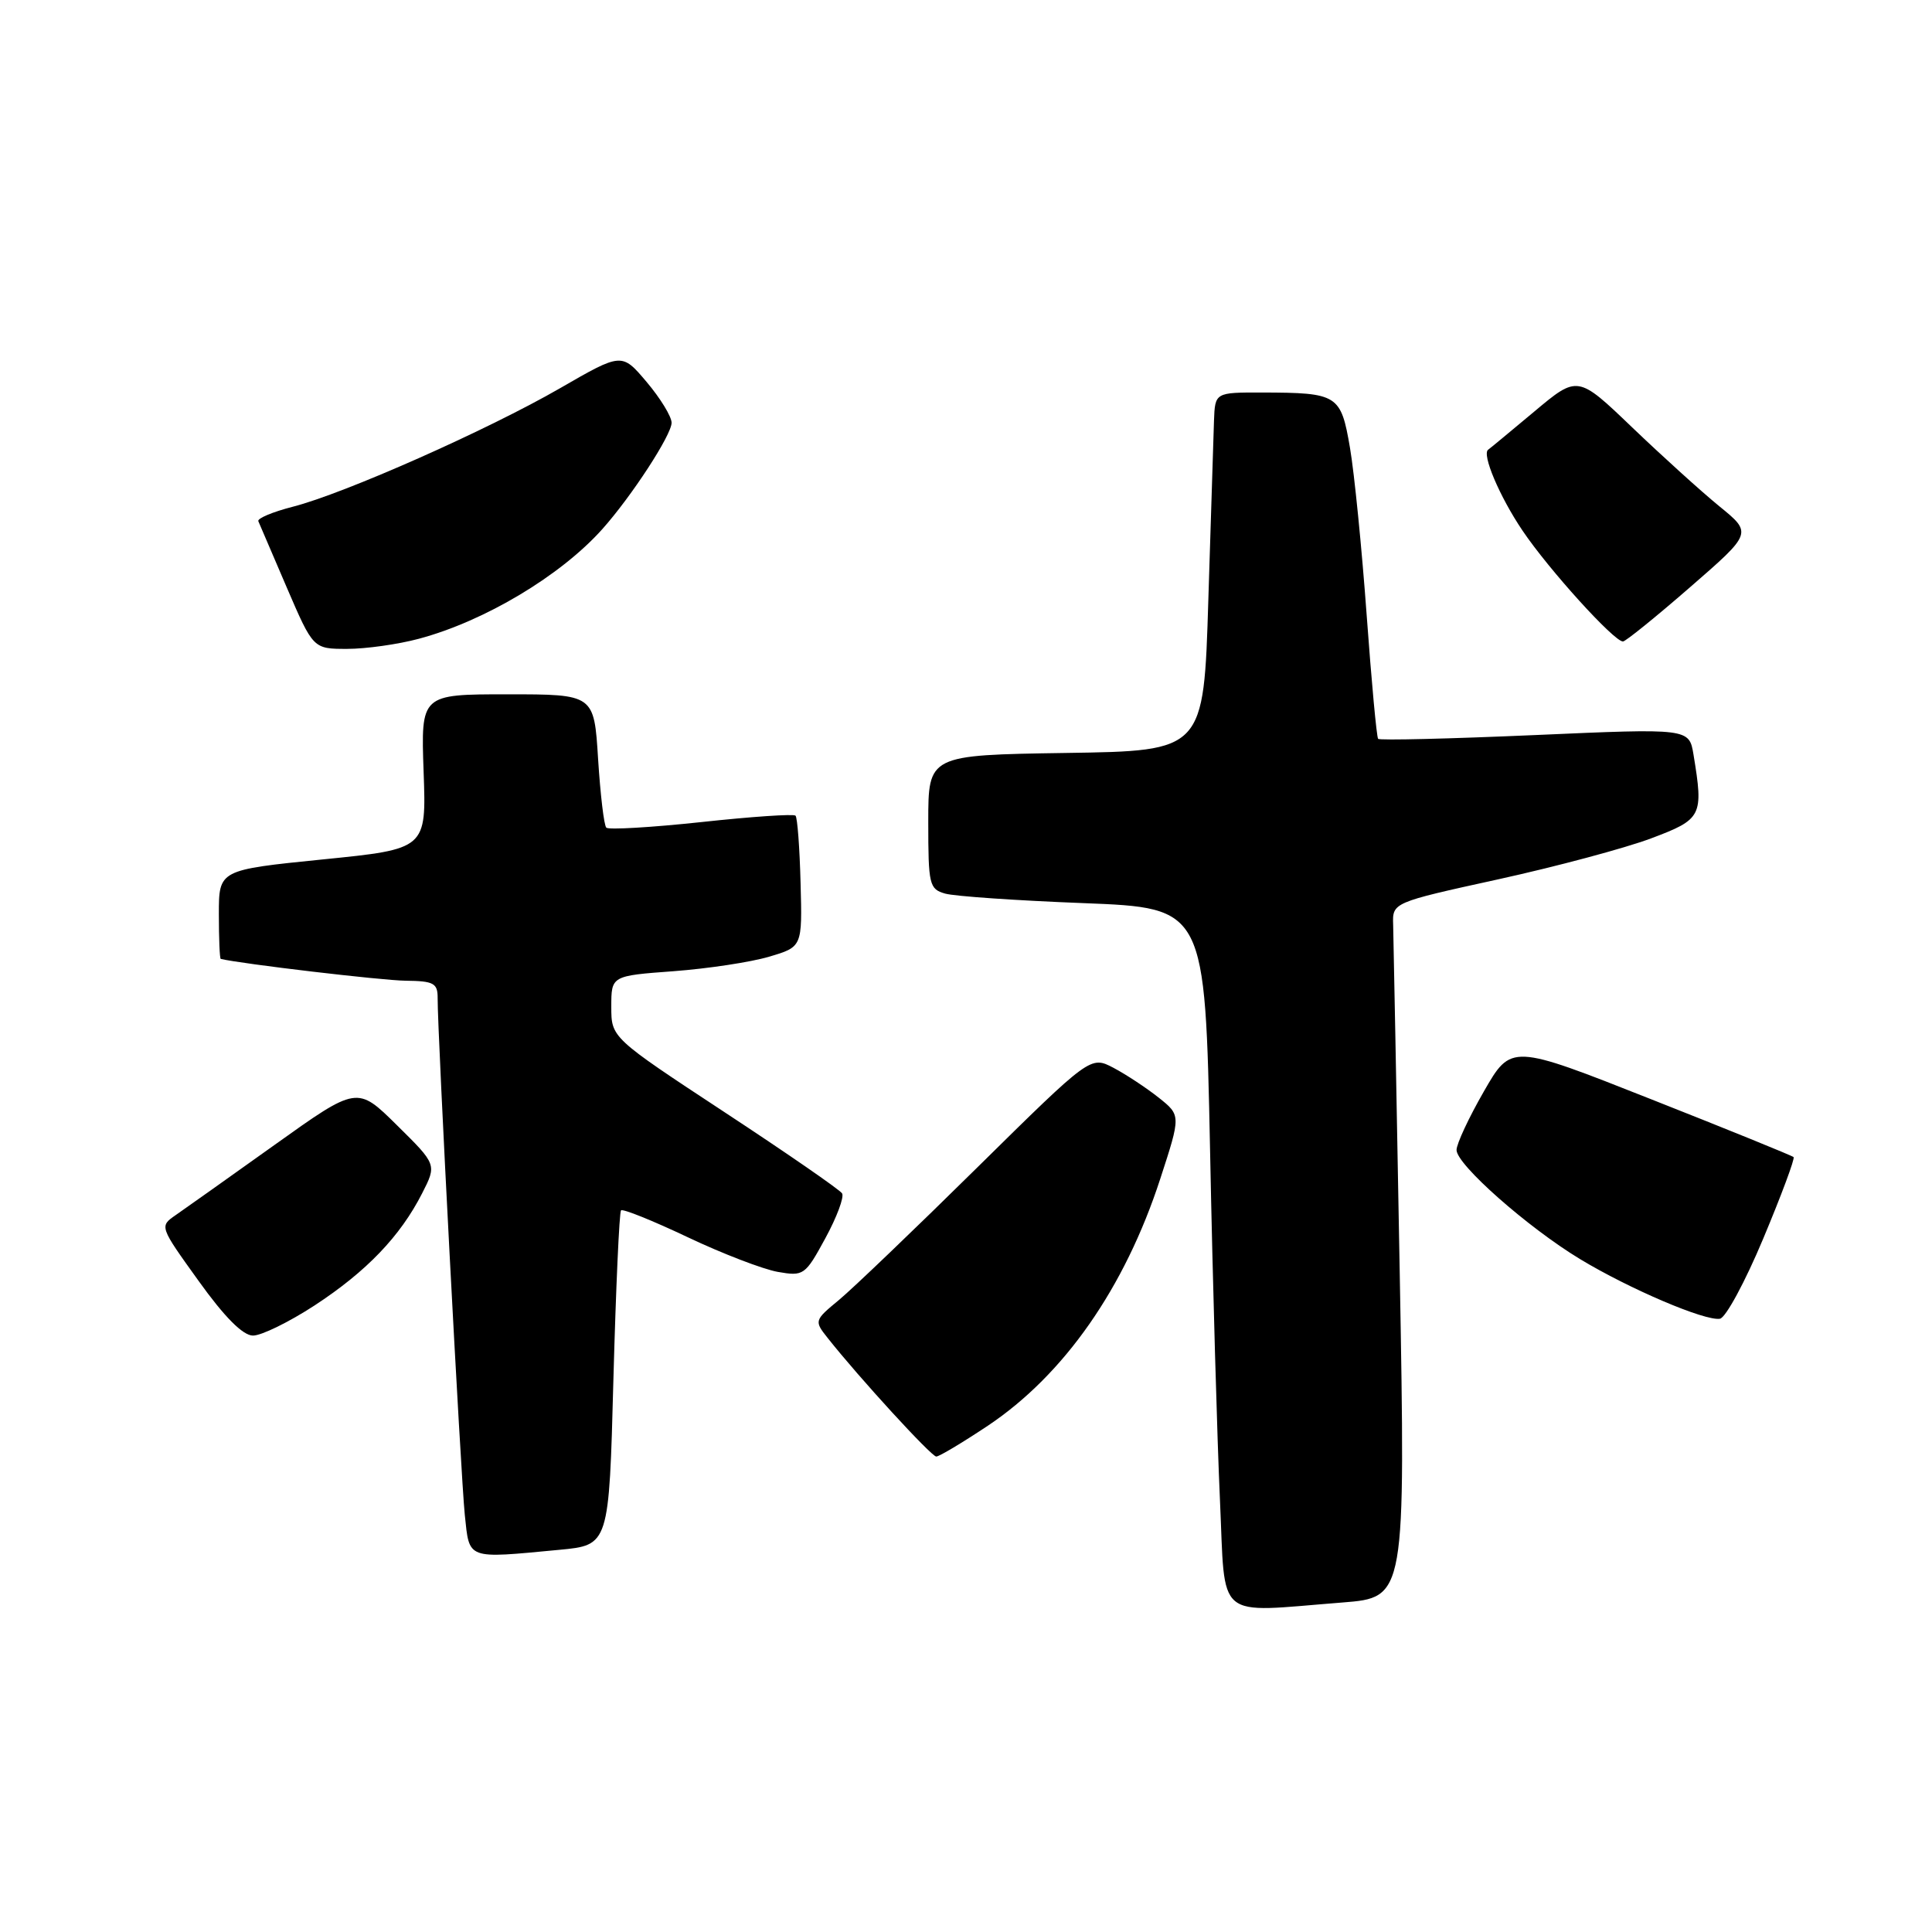 <?xml version="1.0" encoding="UTF-8" standalone="no"?>
<!DOCTYPE svg PUBLIC "-//W3C//DTD SVG 1.1//EN" "http://www.w3.org/Graphics/SVG/1.1/DTD/svg11.dtd" >
<svg xmlns="http://www.w3.org/2000/svg" xmlns:xlink="http://www.w3.org/1999/xlink" version="1.1" viewBox="0 0 256 256">
 <g >
 <path fill="currentColor"
d=" M 177.87 212.34 C 186.24 211.68 186.24 211.68 185.47 168.59 C 185.04 144.89 184.65 124.17 184.60 122.54 C 184.50 119.59 184.50 119.59 198.50 116.52 C 206.20 114.83 215.31 112.39 218.75 111.10 C 225.54 108.55 225.74 108.15 224.40 100.00 C 223.82 96.50 223.82 96.50 203.39 97.40 C 192.15 97.89 182.80 98.12 182.61 97.90 C 182.41 97.68 181.73 90.30 181.09 81.50 C 180.45 72.70 179.46 62.73 178.88 59.34 C 177.67 52.28 177.28 52.04 167.25 52.01 C 161.00 52.00 161.00 52.00 160.86 55.75 C 160.79 57.81 160.45 68.50 160.11 79.50 C 159.50 99.50 159.50 99.50 141.25 99.77 C 123.00 100.05 123.00 100.05 123.00 108.91 C 123.00 117.24 123.13 117.81 125.25 118.41 C 126.49 118.76 134.74 119.33 143.59 119.67 C 159.68 120.30 159.68 120.30 160.34 152.40 C 160.69 170.05 161.29 190.91 161.65 198.75 C 162.40 215.01 160.80 213.67 177.87 212.34 Z  M 74.10 205.36 C 80.70 204.74 80.70 204.74 81.28 182.77 C 81.61 170.68 82.06 160.61 82.29 160.38 C 82.52 160.14 86.49 161.74 91.11 163.93 C 95.72 166.12 101.10 168.18 103.05 168.53 C 106.49 169.13 106.69 168.99 109.36 164.08 C 110.88 161.29 111.88 158.61 111.58 158.13 C 111.29 157.65 104.28 152.81 96.02 147.38 C 81.00 137.50 81.00 137.50 81.00 133.40 C 81.00 129.30 81.00 129.30 89.25 128.69 C 93.79 128.35 99.48 127.49 101.90 126.77 C 106.31 125.47 106.31 125.47 106.08 117.00 C 105.96 112.34 105.66 108.33 105.41 108.08 C 105.17 107.83 99.55 108.21 92.93 108.93 C 86.30 109.64 80.64 109.97 80.34 109.67 C 80.03 109.37 79.55 105.27 79.25 100.56 C 78.72 92.00 78.72 92.00 67.24 92.00 C 55.77 92.00 55.77 92.00 56.13 102.25 C 56.50 112.50 56.50 112.50 42.75 113.88 C 29.00 115.27 29.00 115.27 29.00 121.13 C 29.00 124.36 29.11 127.03 29.25 127.06 C 31.92 127.71 50.64 129.92 53.75 129.95 C 57.48 129.99 58.00 130.28 57.99 132.25 C 57.96 136.78 61.06 195.66 61.59 200.75 C 62.22 206.71 61.73 206.53 74.10 205.36 Z  M 130.89 188.92 C 141.00 182.16 149.03 170.67 153.74 156.20 C 156.48 147.79 156.48 147.79 153.53 145.44 C 151.90 144.15 149.21 142.37 147.54 141.49 C 144.50 139.90 144.50 139.90 129.49 154.70 C 121.24 162.84 112.99 170.74 111.17 172.25 C 107.89 174.96 107.87 175.02 109.68 177.30 C 113.84 182.56 123.41 193.00 124.06 193.00 C 124.45 193.00 127.52 191.16 130.89 188.92 Z  M 41.68 172.98 C 48.56 168.48 53.03 163.82 55.93 158.13 C 57.88 154.31 57.88 154.31 52.60 149.10 C 47.33 143.89 47.33 143.89 36.39 151.70 C 30.38 155.99 24.48 160.18 23.29 161.00 C 21.12 162.50 21.12 162.50 26.31 169.72 C 29.75 174.52 32.18 176.96 33.51 176.97 C 34.61 176.99 38.29 175.19 41.68 172.98 Z  M 233.65 164.09 C 236.05 158.36 237.85 153.52 237.66 153.32 C 237.46 153.13 228.96 149.67 218.77 145.65 C 200.24 138.32 200.24 138.32 196.62 144.62 C 194.63 148.08 193.00 151.57 193.00 152.38 C 193.00 154.31 202.43 162.64 209.37 166.84 C 215.94 170.81 225.94 175.07 227.90 174.74 C 228.67 174.61 231.26 169.81 233.65 164.09 Z  M 55.50 84.64 C 64.22 82.31 74.30 76.28 79.82 70.10 C 83.72 65.72 89.00 57.61 88.99 56.01 C 88.98 55.18 87.49 52.75 85.68 50.61 C 82.39 46.72 82.39 46.72 74.21 51.44 C 64.59 56.99 45.63 65.40 38.78 67.15 C 36.13 67.83 34.08 68.69 34.23 69.06 C 34.38 69.42 36.08 73.38 38.00 77.85 C 41.50 85.98 41.50 85.98 46.00 85.98 C 48.48 85.98 52.75 85.38 55.50 84.64 Z  M 223.93 77.82 C 232.19 70.64 232.19 70.64 227.84 67.10 C 225.45 65.15 220.25 60.44 216.28 56.64 C 209.05 49.71 209.05 49.71 203.28 54.55 C 200.10 57.21 197.37 59.47 197.20 59.58 C 196.30 60.14 198.70 65.81 201.75 70.32 C 205.23 75.48 213.86 85.00 215.05 85.00 C 215.39 85.00 219.39 81.77 223.93 77.82 Z "/>
</g>
</svg>